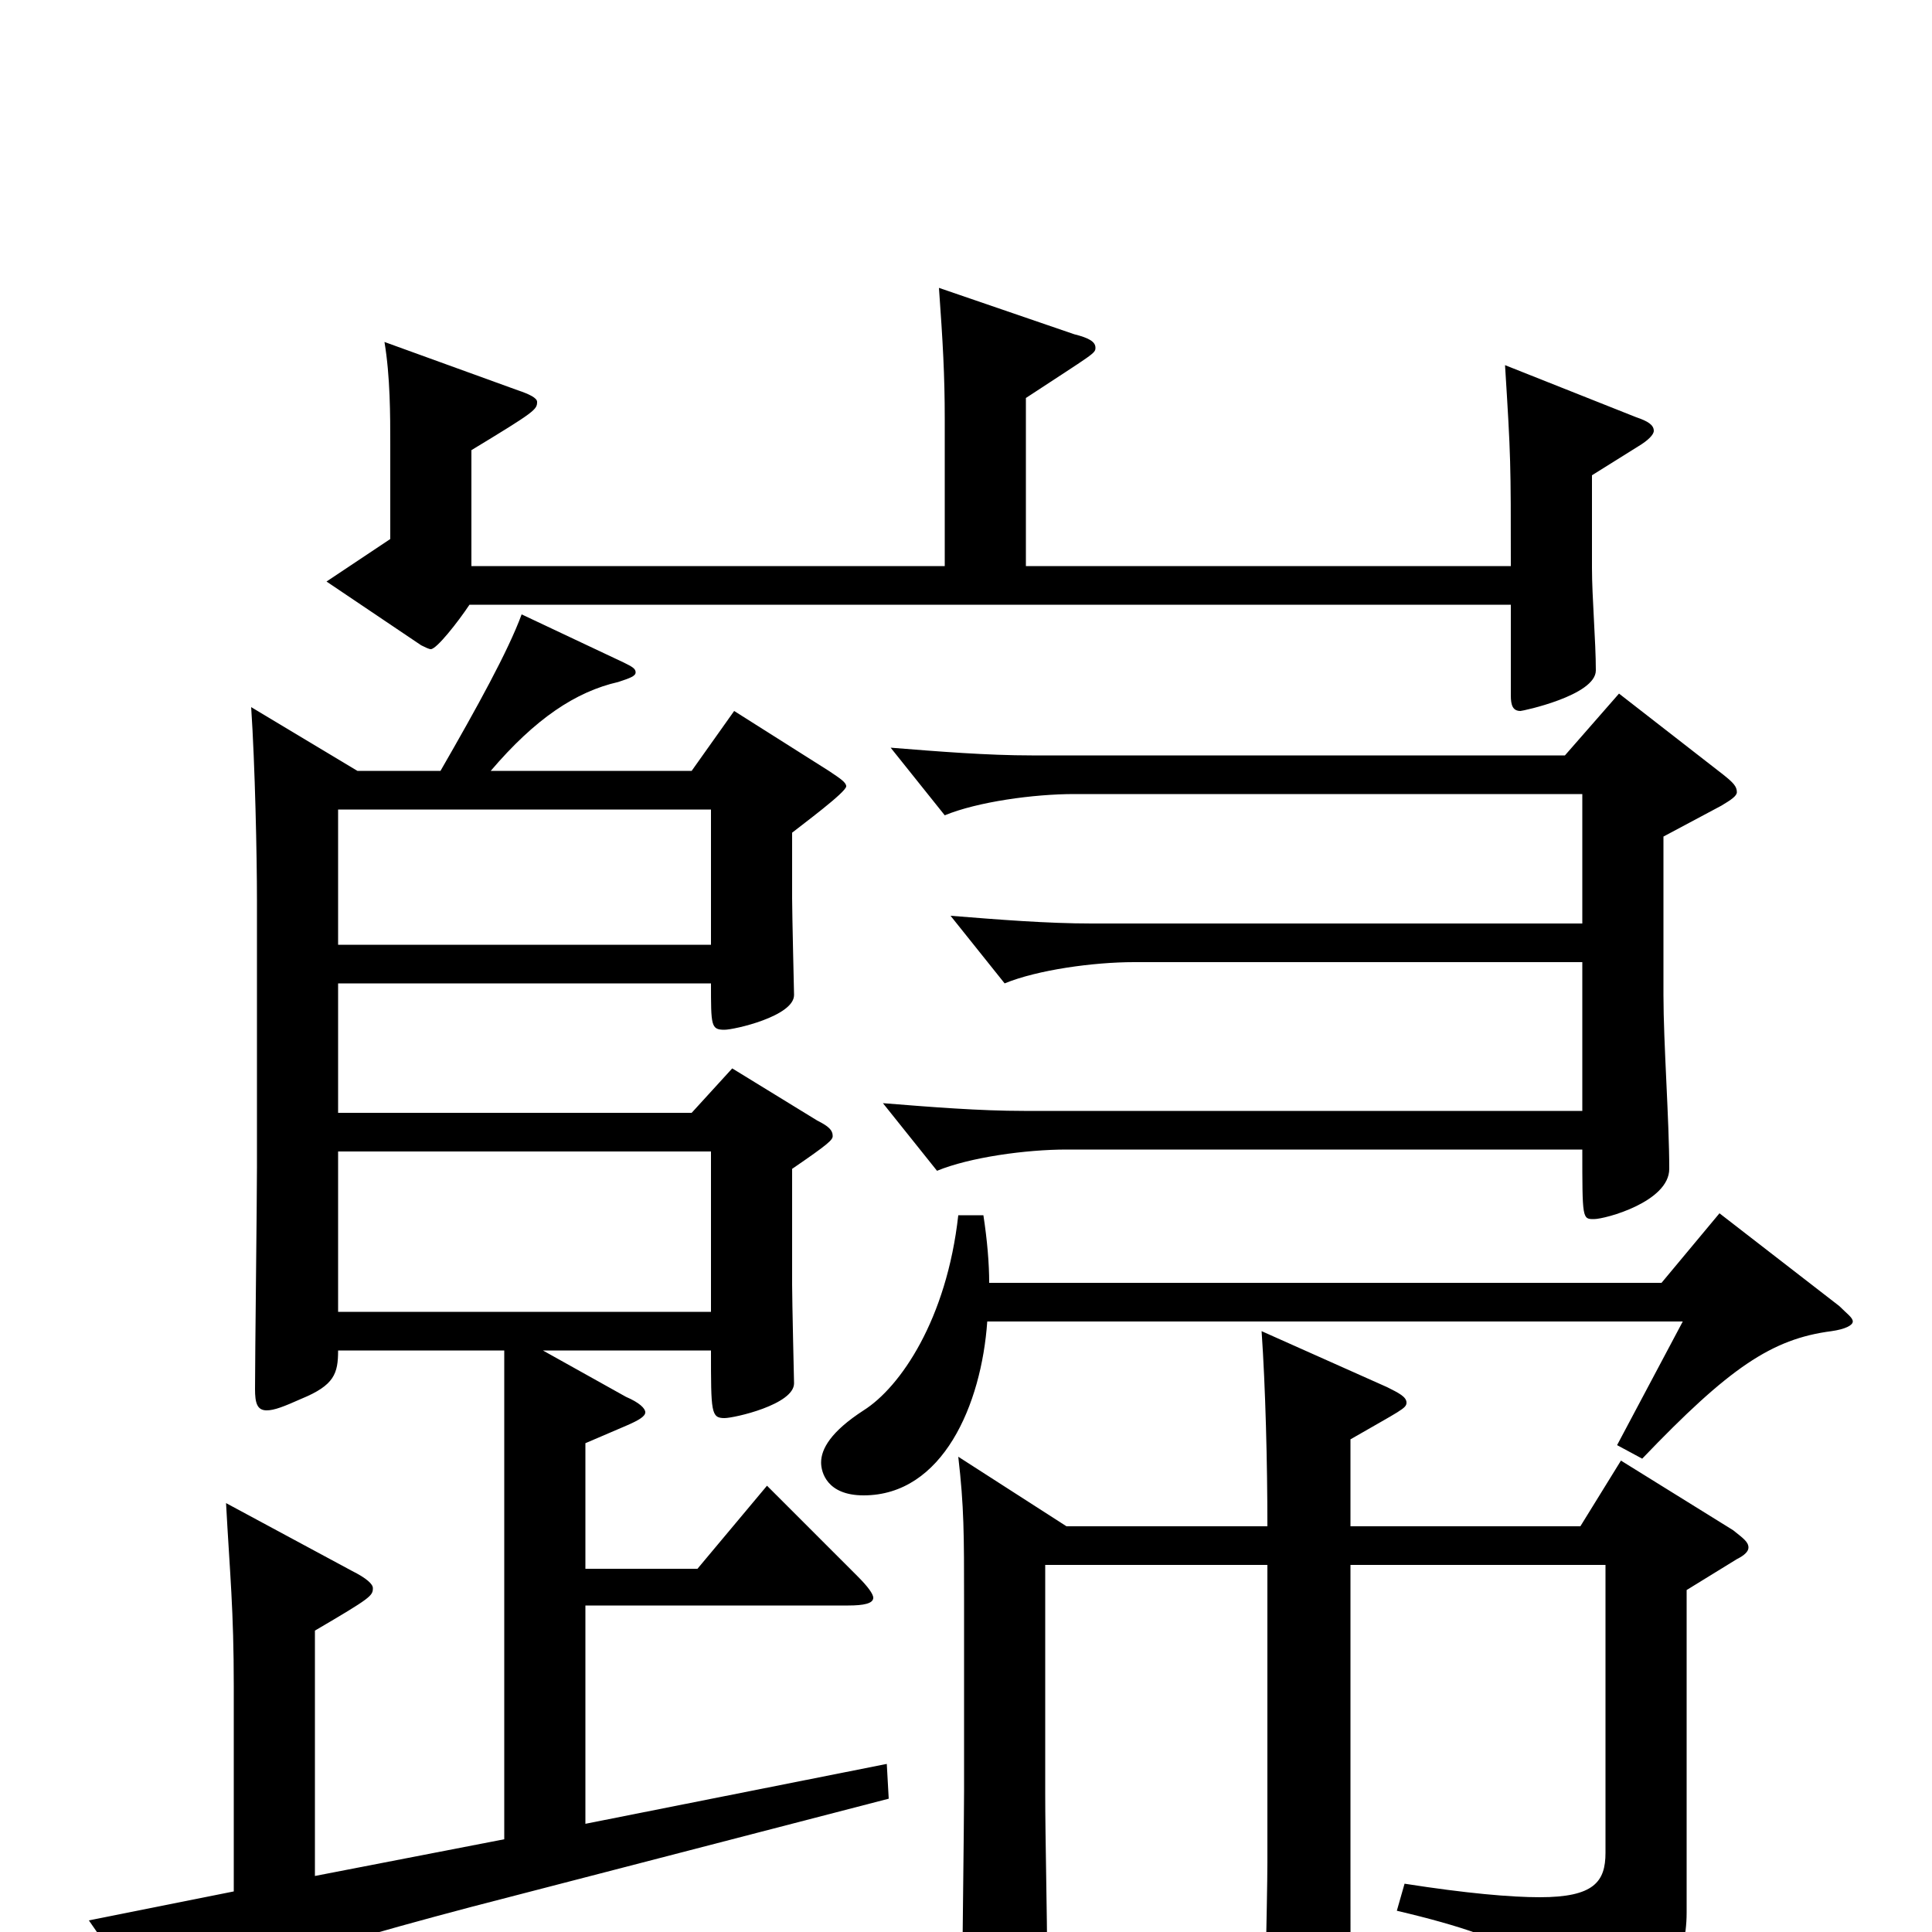 <svg xmlns="http://www.w3.org/2000/svg" viewBox="0 -1000 1000 1000">
	<path fill="#000000" d="M459 -87L303 -56V-169H439C447 -169 452 -170 452 -173C452 -175 449 -179 444 -184L397 -231L361 -188H303V-253L324 -262C331 -265 334 -267 334 -269C334 -271 331 -274 324 -277L281 -301H368C368 -269 368 -266 375 -266C380 -266 411 -273 411 -284C411 -284 410 -327 410 -335V-395C429 -408 431 -410 431 -412C431 -415 429 -417 423 -420L379 -447L358 -424H175V-491H368C368 -469 368 -467 375 -467C380 -467 411 -474 411 -485C411 -486 410 -527 410 -535V-569C415 -573 438 -590 438 -593C438 -595 435 -597 429 -601L380 -632L358 -601H254C277 -628 298 -642 320 -647C326 -649 329 -650 329 -652C329 -654 327 -655 323 -657L270 -682C263 -663 247 -634 228 -601H185L130 -634C132 -604 133 -557 133 -534V-396C133 -378 132 -298 132 -281C132 -274 133 -270 138 -270C142 -270 147 -272 156 -276C173 -283 175 -289 175 -301H261V-48L163 -29V-156C192 -173 193 -174 193 -178C193 -180 190 -183 182 -187L117 -222C119 -185 121 -167 121 -127V-21L46 -6L80 43C83 47 84 48 86 48C88 48 90 47 93 44C110 27 138 15 244 -13L460 -69ZM175 -511V-581H368V-511ZM175 -321V-404H368V-321ZM779 -811C782 -763 782 -761 782 -707H531V-794C566 -817 567 -817 567 -820C567 -823 564 -825 556 -827L486 -851C488 -823 489 -806 489 -783V-707H244V-767C277 -787 278 -788 278 -792C278 -794 274 -796 268 -798L199 -823C202 -805 202 -785 202 -770V-721L169 -699L218 -666C220 -665 222 -664 223 -664C226 -664 237 -678 243 -687H782V-640C782 -635 783 -632 787 -632C788 -632 826 -640 826 -653C826 -668 824 -691 824 -706V-754L848 -769C853 -772 856 -775 856 -777C856 -780 853 -782 847 -784ZM838 -641L810 -609H534C511 -609 486 -611 461 -613L489 -578C506 -585 535 -589 556 -589H819V-522H565C542 -522 517 -524 492 -526L520 -491C537 -498 566 -502 587 -502H819V-425H530C507 -425 482 -427 457 -429L485 -394C502 -401 531 -405 552 -405H819C819 -369 819 -369 825 -369C831 -369 864 -378 864 -395C864 -420 861 -460 861 -485V-567L891 -583C896 -586 899 -588 899 -590C899 -593 897 -595 892 -599ZM890 -372L860 -336H512C512 -346 511 -358 509 -371H496C490 -317 466 -282 447 -270C430 -259 425 -250 425 -243C425 -238 428 -226 447 -226C488 -226 508 -273 511 -316H871L837 -252L850 -245C895 -292 917 -307 948 -311C955 -312 959 -314 959 -316C959 -318 956 -320 952 -324ZM839 -244L818 -210H699V-255C725 -270 728 -271 728 -274C728 -277 724 -279 718 -282L653 -311C655 -282 656 -243 656 -210H552L496 -246C499 -220 499 -206 499 -171V-73C499 -56 498 17 498 32C498 39 499 42 504 42C507 42 513 40 522 36C539 29 542 25 542 15C542 -10 541 -48 541 -72V-190H656V-36C656 -18 654 63 654 80C654 87 655 90 660 90C664 90 670 88 680 84C697 77 700 74 700 62V56C699 43 699 18 699 -34V-190H831V-41C831 -26 825 -18 797 -18C782 -18 759 -20 727 -25L723 -11C791 5 805 18 815 49C817 55 818 57 822 57C824 57 873 41 873 -10V-177L899 -193C903 -195 905 -197 905 -199C905 -202 902 -204 897 -208Z"/>
</svg>